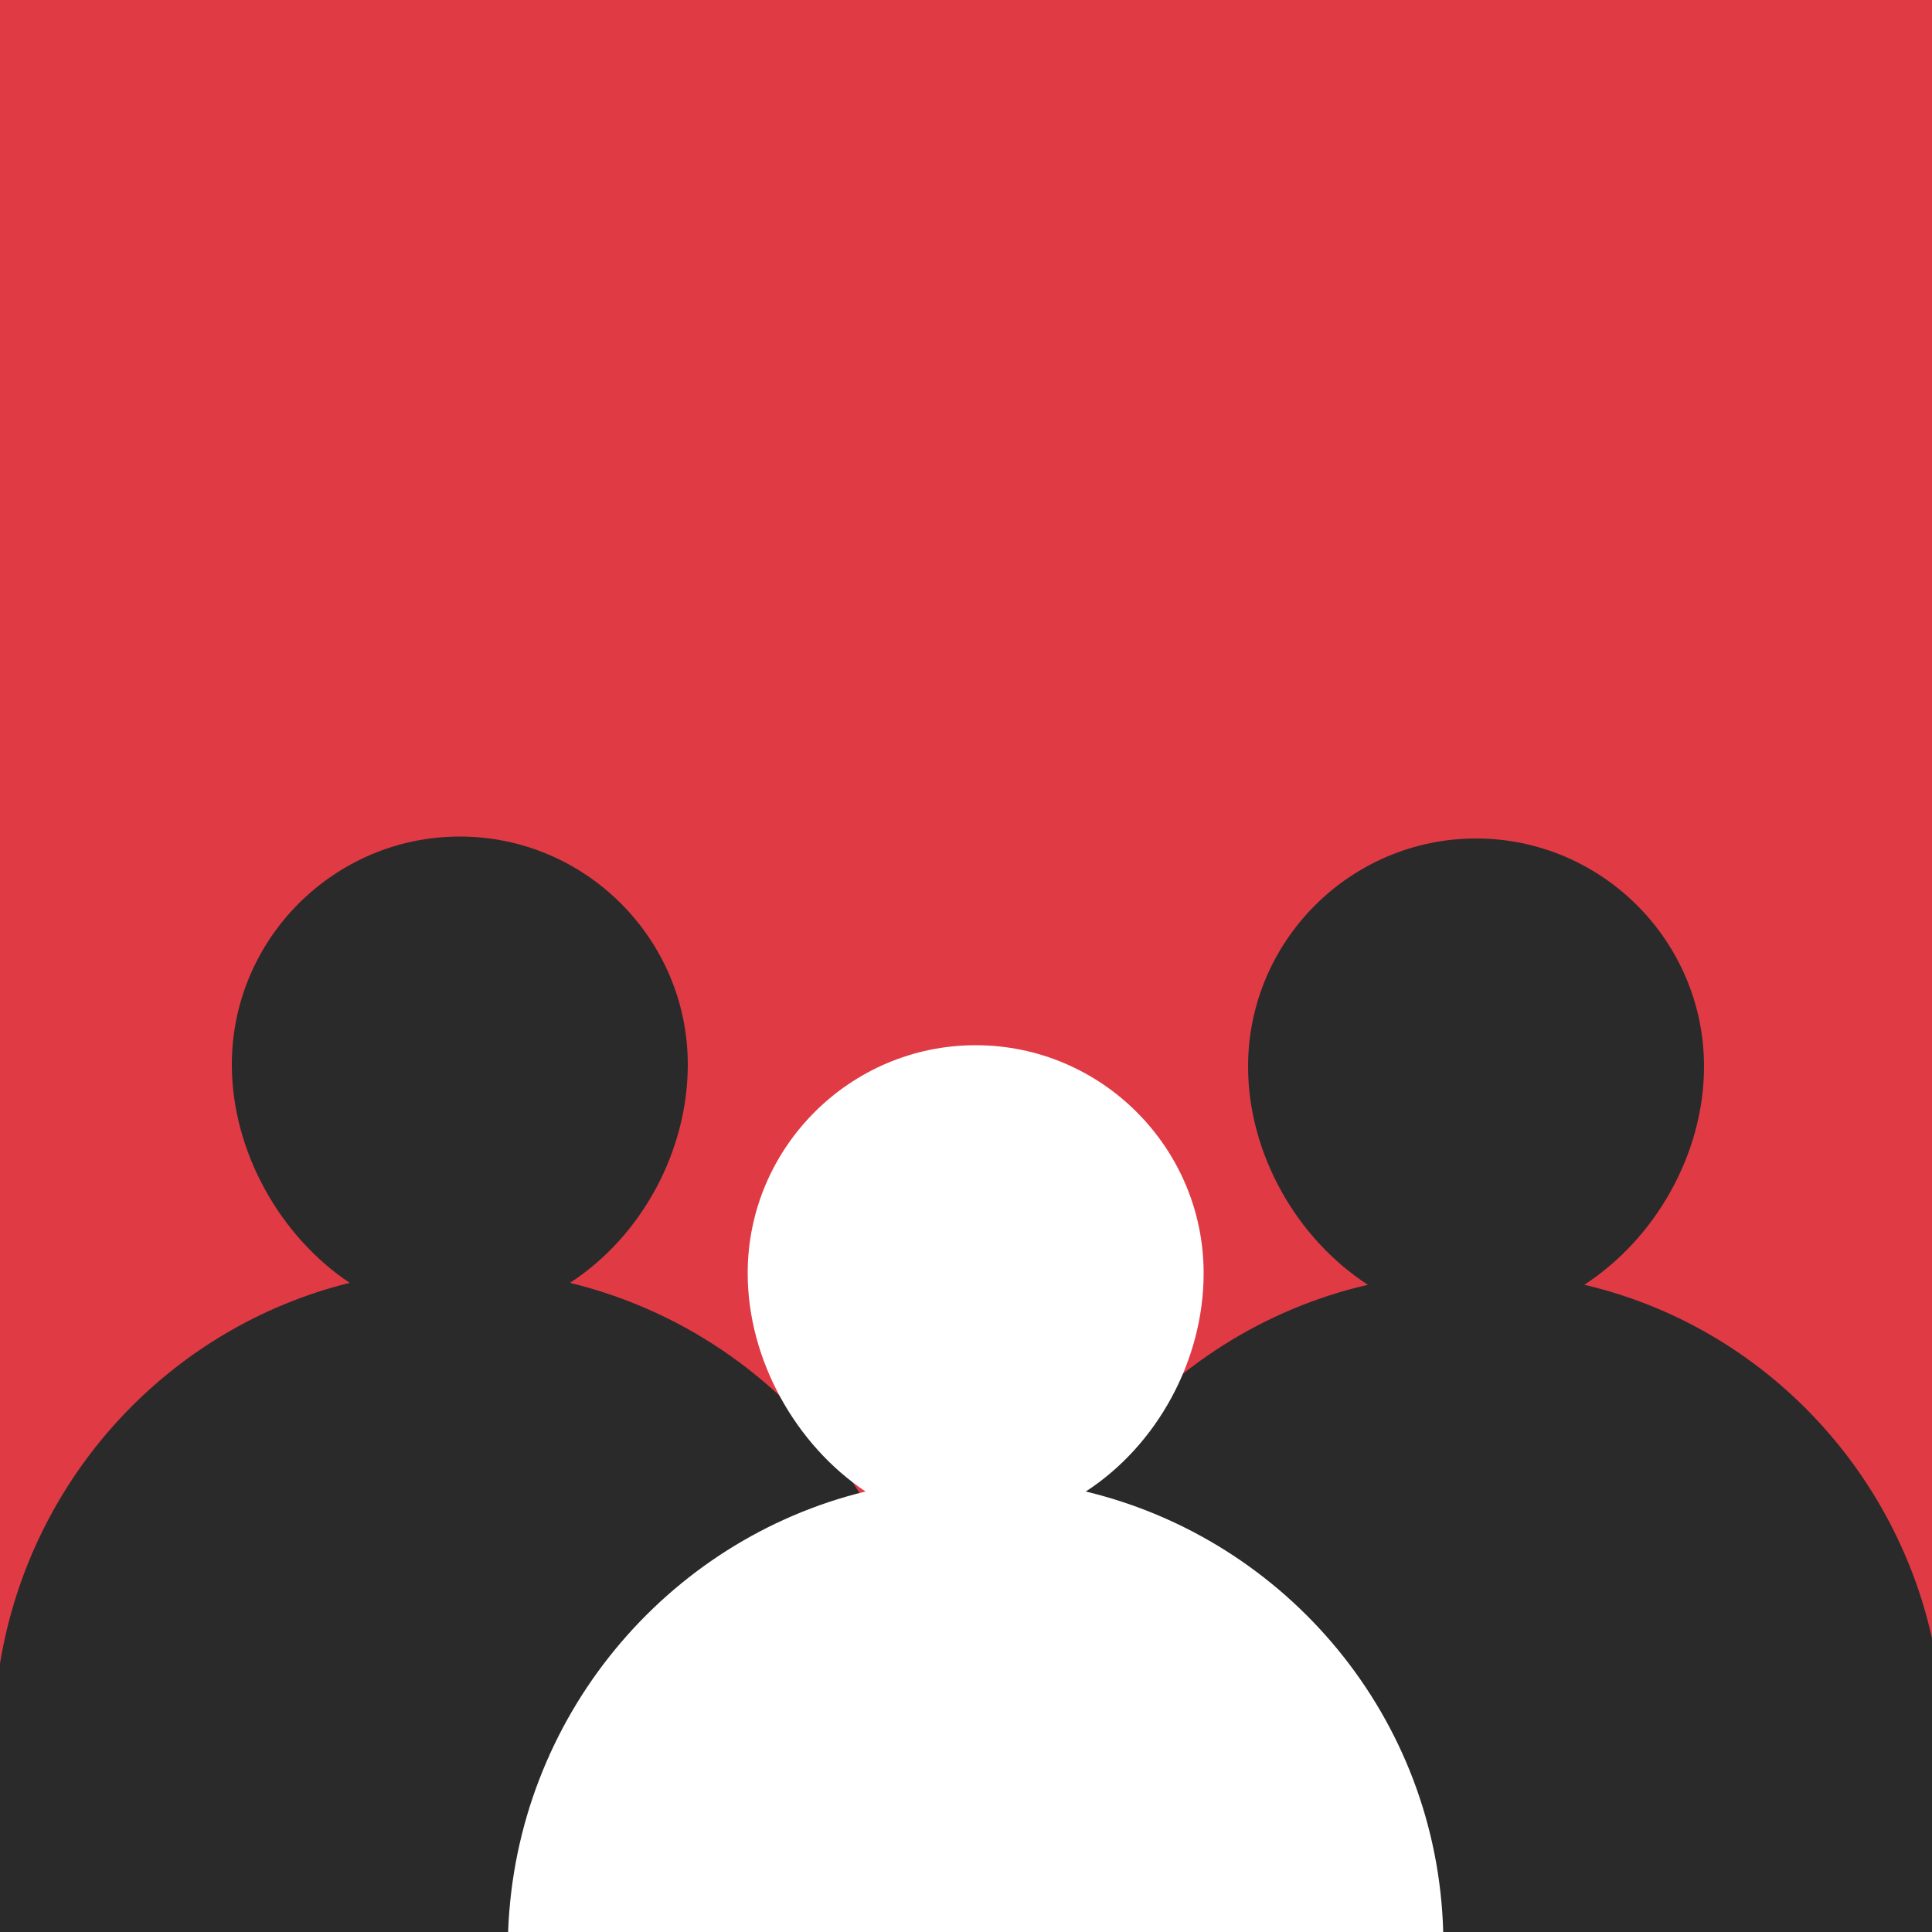 <?xml version="1.0" encoding="utf-8"?>
<!-- Generator: Adobe Illustrator 16.0.0, SVG Export Plug-In . SVG Version: 6.00 Build 0)  -->
<!DOCTYPE svg PUBLIC "-//W3C//DTD SVG 1.1//EN" "http://www.w3.org/Graphics/SVG/1.1/DTD/svg11.dtd">
<svg version="1.1" id="Layer_1" xmlns="http://www.w3.org/2000/svg" xmlns:xlink="http://www.w3.org/1999/xlink" x="0px" y="0px"
	 width="100px" height="100px" viewBox="0 0 100 100" enable-background="new 0 0 100 100" xml:space="preserve">
<rect x="0" y="0" width="100" height="100" fill="#333333" stroke="none"/>
<rect x="0.3" opacity="0.3" fill="#E03A45" width="99.8" height="99.8"/>
<rect fill="#E03A45" width="100" height="100"/>
<path fill="#2A2A2A" d="M100,84.8c-2-9-9-16.2-18-18.3c3.7-2.4,6.2-6.8,6.2-11.3c0-6.5-5.3-11.8-11.8-11.8s-11.8,5.3-11.8,11.8
	c0,4.5,2.5,8.9,6.2,11.3C60,69,52.1,78.6,52.1,90l-0.3,10H100V84.8z"/>
<path fill="#2A2A2A" d="M0,86.1V100h48.4l-0.3-10c0-11.4-7.9-21-18.6-23.6c3.7-2.4,6.1-6.8,6.1-11.3c0-6.5-5.3-11.8-11.8-11.8
	s-11.8,5.3-11.8,11.8c0,4.5,2.5,8.9,6.1,11.3C8.8,68.7,1.6,76.4,0,86.1z"/>
<path fill="#FFFFFF" d="M56.2,77.2c3.7-2.4,6.1-6.8,6.1-11.3c0-6.5-5.3-11.8-11.8-11.8c-6.5,0-11.8,5.3-11.8,11.8
	c0,4.5,2.5,8.9,6.1,11.3C34.5,79.7,26.7,88.9,26.3,100h48.4C74.4,88.9,66.6,79.7,56.2,77.2z"/>
</svg>
